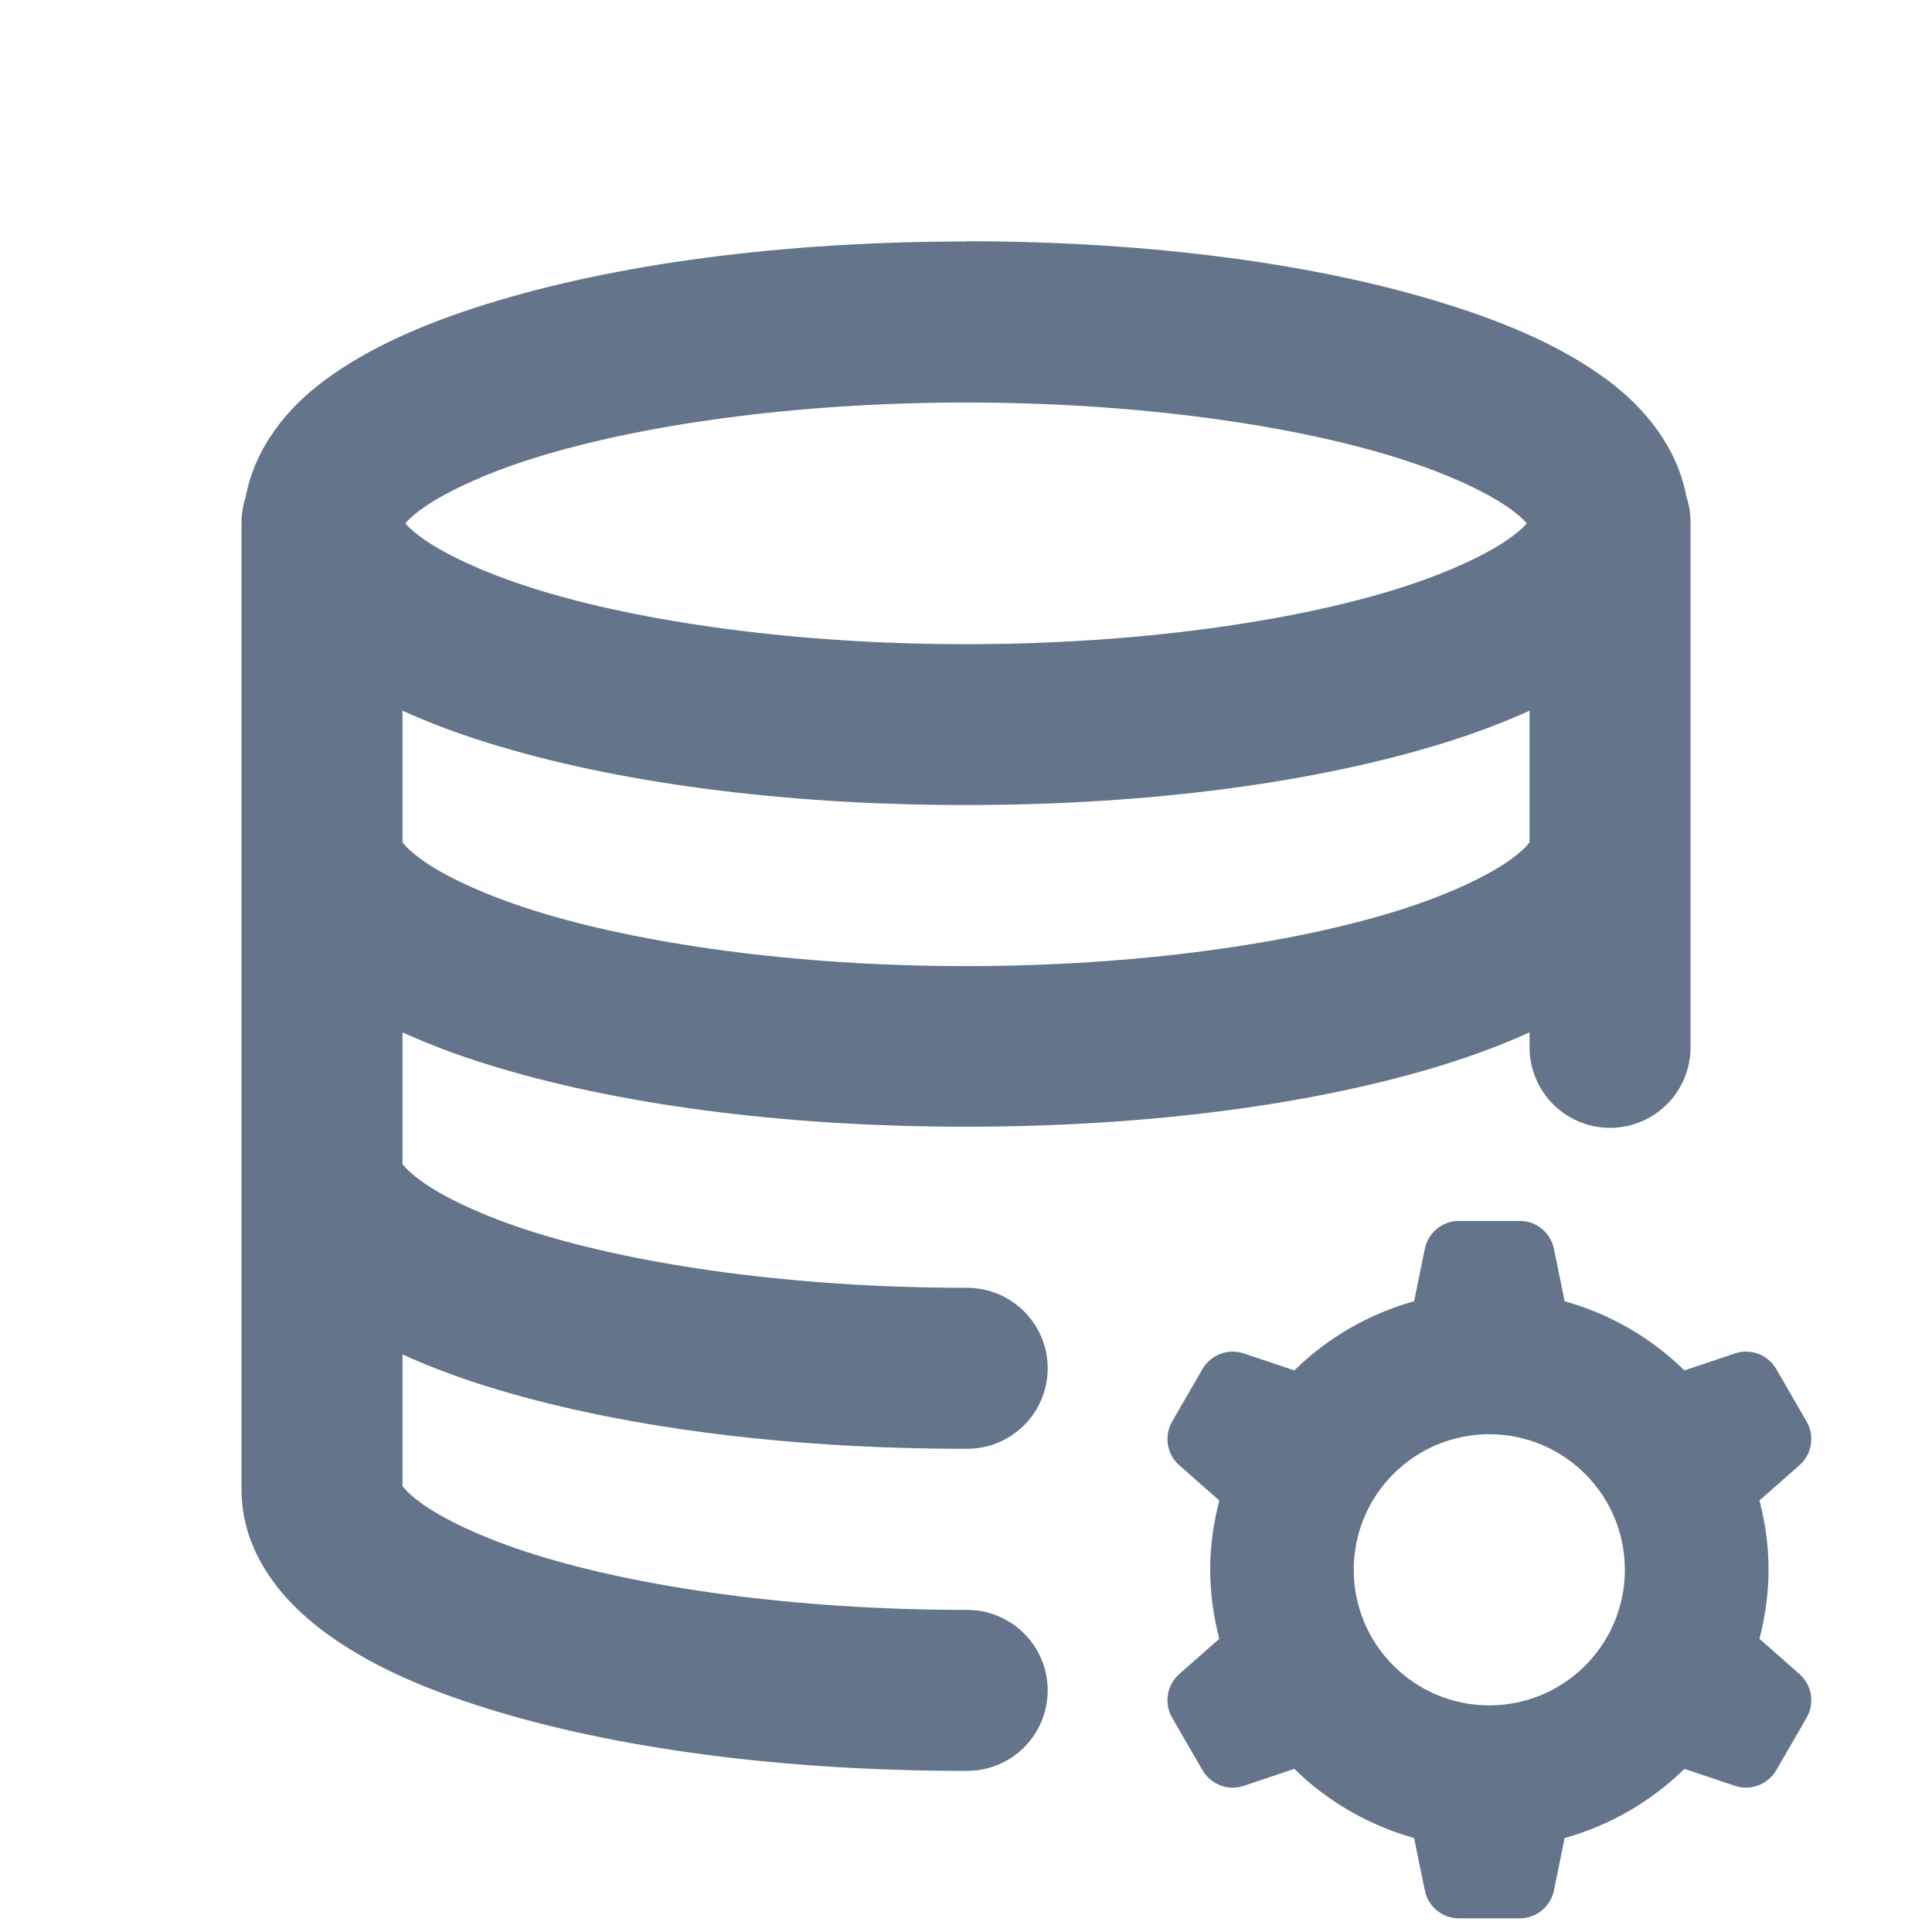 <svg xmlns="http://www.w3.org/2000/svg" xmlns:xlink="http://www.w3.org/1999/xlink" viewBox="0,0,256,256" width="24px" height="24px" fill-rule="nonzero"><g fill="#64748b" fill-rule="nonzero" stroke="none" stroke-width="1" stroke-linecap="butt" stroke-linejoin="miter" stroke-miterlimit="10" stroke-dasharray="" stroke-dashoffset="0" font-family="none" font-weight="none" font-size="none" text-anchor="none" style="mix-blend-mode: normal"><g transform="scale(10.667,10.667)"><path d="M12,3c-2.294,0 -4.369,0.282 -5.955,0.777c-0.793,0.248 -1.465,0.543 -2.01,0.945c-0.465,0.343 -0.87,0.837 -0.984,1.455c-0.034,0.104 -0.052,0.213 -0.051,0.322v4v4v4c0,0.778 0.49,1.375 1.035,1.777c0.545,0.403 1.217,0.698 2.01,0.945c1.586,0.496 3.662,0.777 5.955,0.777c0.361,0.005 0.696,-0.184 0.878,-0.496c0.182,-0.311 0.182,-0.697 0,-1.008c-0.182,-0.311 -0.517,-0.501 -0.878,-0.496c-2.125,0 -4.05,-0.278 -5.359,-0.688c-0.655,-0.205 -1.153,-0.449 -1.418,-0.645c-0.19,-0.14 -0.22,-0.207 -0.223,-0.203v-1.637c0.322,0.146 0.667,0.277 1.045,0.395c1.586,0.496 3.662,0.777 5.955,0.777c0.361,0.005 0.696,-0.184 0.878,-0.496c0.182,-0.311 0.182,-0.697 0,-1.008c-0.182,-0.311 -0.517,-0.501 -0.878,-0.496c-2.125,0 -4.05,-0.278 -5.359,-0.688c-0.655,-0.205 -1.153,-0.449 -1.418,-0.645c-0.19,-0.14 -0.22,-0.207 -0.223,-0.203v-1.637c0.322,0.146 0.667,0.277 1.045,0.395c1.586,0.496 3.662,0.777 5.955,0.777c2.293,0 4.369,-0.282 5.955,-0.777c0.377,-0.118 0.723,-0.249 1.045,-0.395v0.172c-0.005,0.361 0.184,0.696 0.496,0.878c0.311,0.182 0.697,0.182 1.008,0c0.311,-0.182 0.501,-0.517 0.496,-0.878v-2.5v-4c0.001,-0.11 -0.016,-0.22 -0.051,-0.324c-0.115,-0.617 -0.52,-1.11 -0.984,-1.453c-0.545,-0.403 -1.217,-0.698 -2.01,-0.945c-1.586,-0.496 -3.661,-0.777 -5.955,-0.777zM12,5c2.125,0 4.05,0.278 5.359,0.688c0.655,0.205 1.153,0.449 1.418,0.645c0.118,0.087 0.16,0.136 0.188,0.168c-0.027,0.032 -0.07,0.081 -0.188,0.168c-0.265,0.196 -0.763,0.44 -1.418,0.645c-1.309,0.409 -3.235,0.688 -5.359,0.688c-2.125,0 -4.05,-0.278 -5.359,-0.688c-0.655,-0.205 -1.153,-0.449 -1.418,-0.645c-0.118,-0.087 -0.16,-0.136 -0.188,-0.168c0.027,-0.032 0.07,-0.081 0.188,-0.168c0.265,-0.196 0.763,-0.44 1.418,-0.645c1.309,-0.409 3.235,-0.688 5.359,-0.688zM5,8.828c0.322,0.146 0.667,0.277 1.045,0.395c1.586,0.496 3.661,0.777 5.955,0.777c2.294,0 4.369,-0.282 5.955,-0.777c0.377,-0.118 0.723,-0.249 1.045,-0.395v1.637c-0.003,-0.004 -0.033,0.063 -0.223,0.203c-0.265,0.196 -0.763,0.44 -1.418,0.645c-1.31,0.409 -3.235,0.688 -5.359,0.688c-2.125,0 -4.05,-0.278 -5.359,-0.688c-0.655,-0.205 -1.153,-0.449 -1.418,-0.645c-0.19,-0.14 -0.22,-0.207 -0.223,-0.203zM18.123,15.166c-0.206,0 -0.383,0.146 -0.424,0.348l-0.133,0.65c-0.569,0.159 -1.078,0.457 -1.488,0.859l-0.629,-0.211c-0.195,-0.065 -0.409,0.017 -0.512,0.195l-0.377,0.652c-0.103,0.178 -0.066,0.405 0.088,0.541l0.498,0.439c-0.07,0.275 -0.113,0.562 -0.113,0.859c0,0.297 0.042,0.584 0.113,0.859l-0.498,0.439c-0.154,0.137 -0.191,0.363 -0.088,0.541l0.377,0.652c0.103,0.178 0.317,0.261 0.512,0.195l0.629,-0.211c0.41,0.402 0.919,0.7 1.488,0.859l0.133,0.65c0.041,0.202 0.218,0.348 0.424,0.348h0.756c0.206,0 0.383,-0.146 0.424,-0.348l0.133,-0.65c0.569,-0.159 1.078,-0.457 1.488,-0.859l0.629,0.211c0.195,0.065 0.409,-0.017 0.512,-0.195l0.377,-0.652c0.103,-0.178 0.066,-0.405 -0.088,-0.541l-0.498,-0.439c0.07,-0.275 0.113,-0.562 0.113,-0.859c0,-0.297 -0.042,-0.584 -0.113,-0.859l0.498,-0.439c0.154,-0.136 0.191,-0.363 0.088,-0.541l-0.377,-0.652c-0.103,-0.178 -0.317,-0.261 -0.512,-0.195l-0.629,0.211c-0.41,-0.402 -0.919,-0.7 -1.488,-0.859l-0.133,-0.65c-0.041,-0.202 -0.218,-0.348 -0.424,-0.348zM18.5,17.816c0.93,0 1.684,0.754 1.684,1.684c0,0.93 -0.754,1.684 -1.684,1.684c-0.93,0 -1.684,-0.754 -1.684,-1.684c0,-0.93 0.754,-1.684 1.684,-1.684z"></path></g></g></svg>
